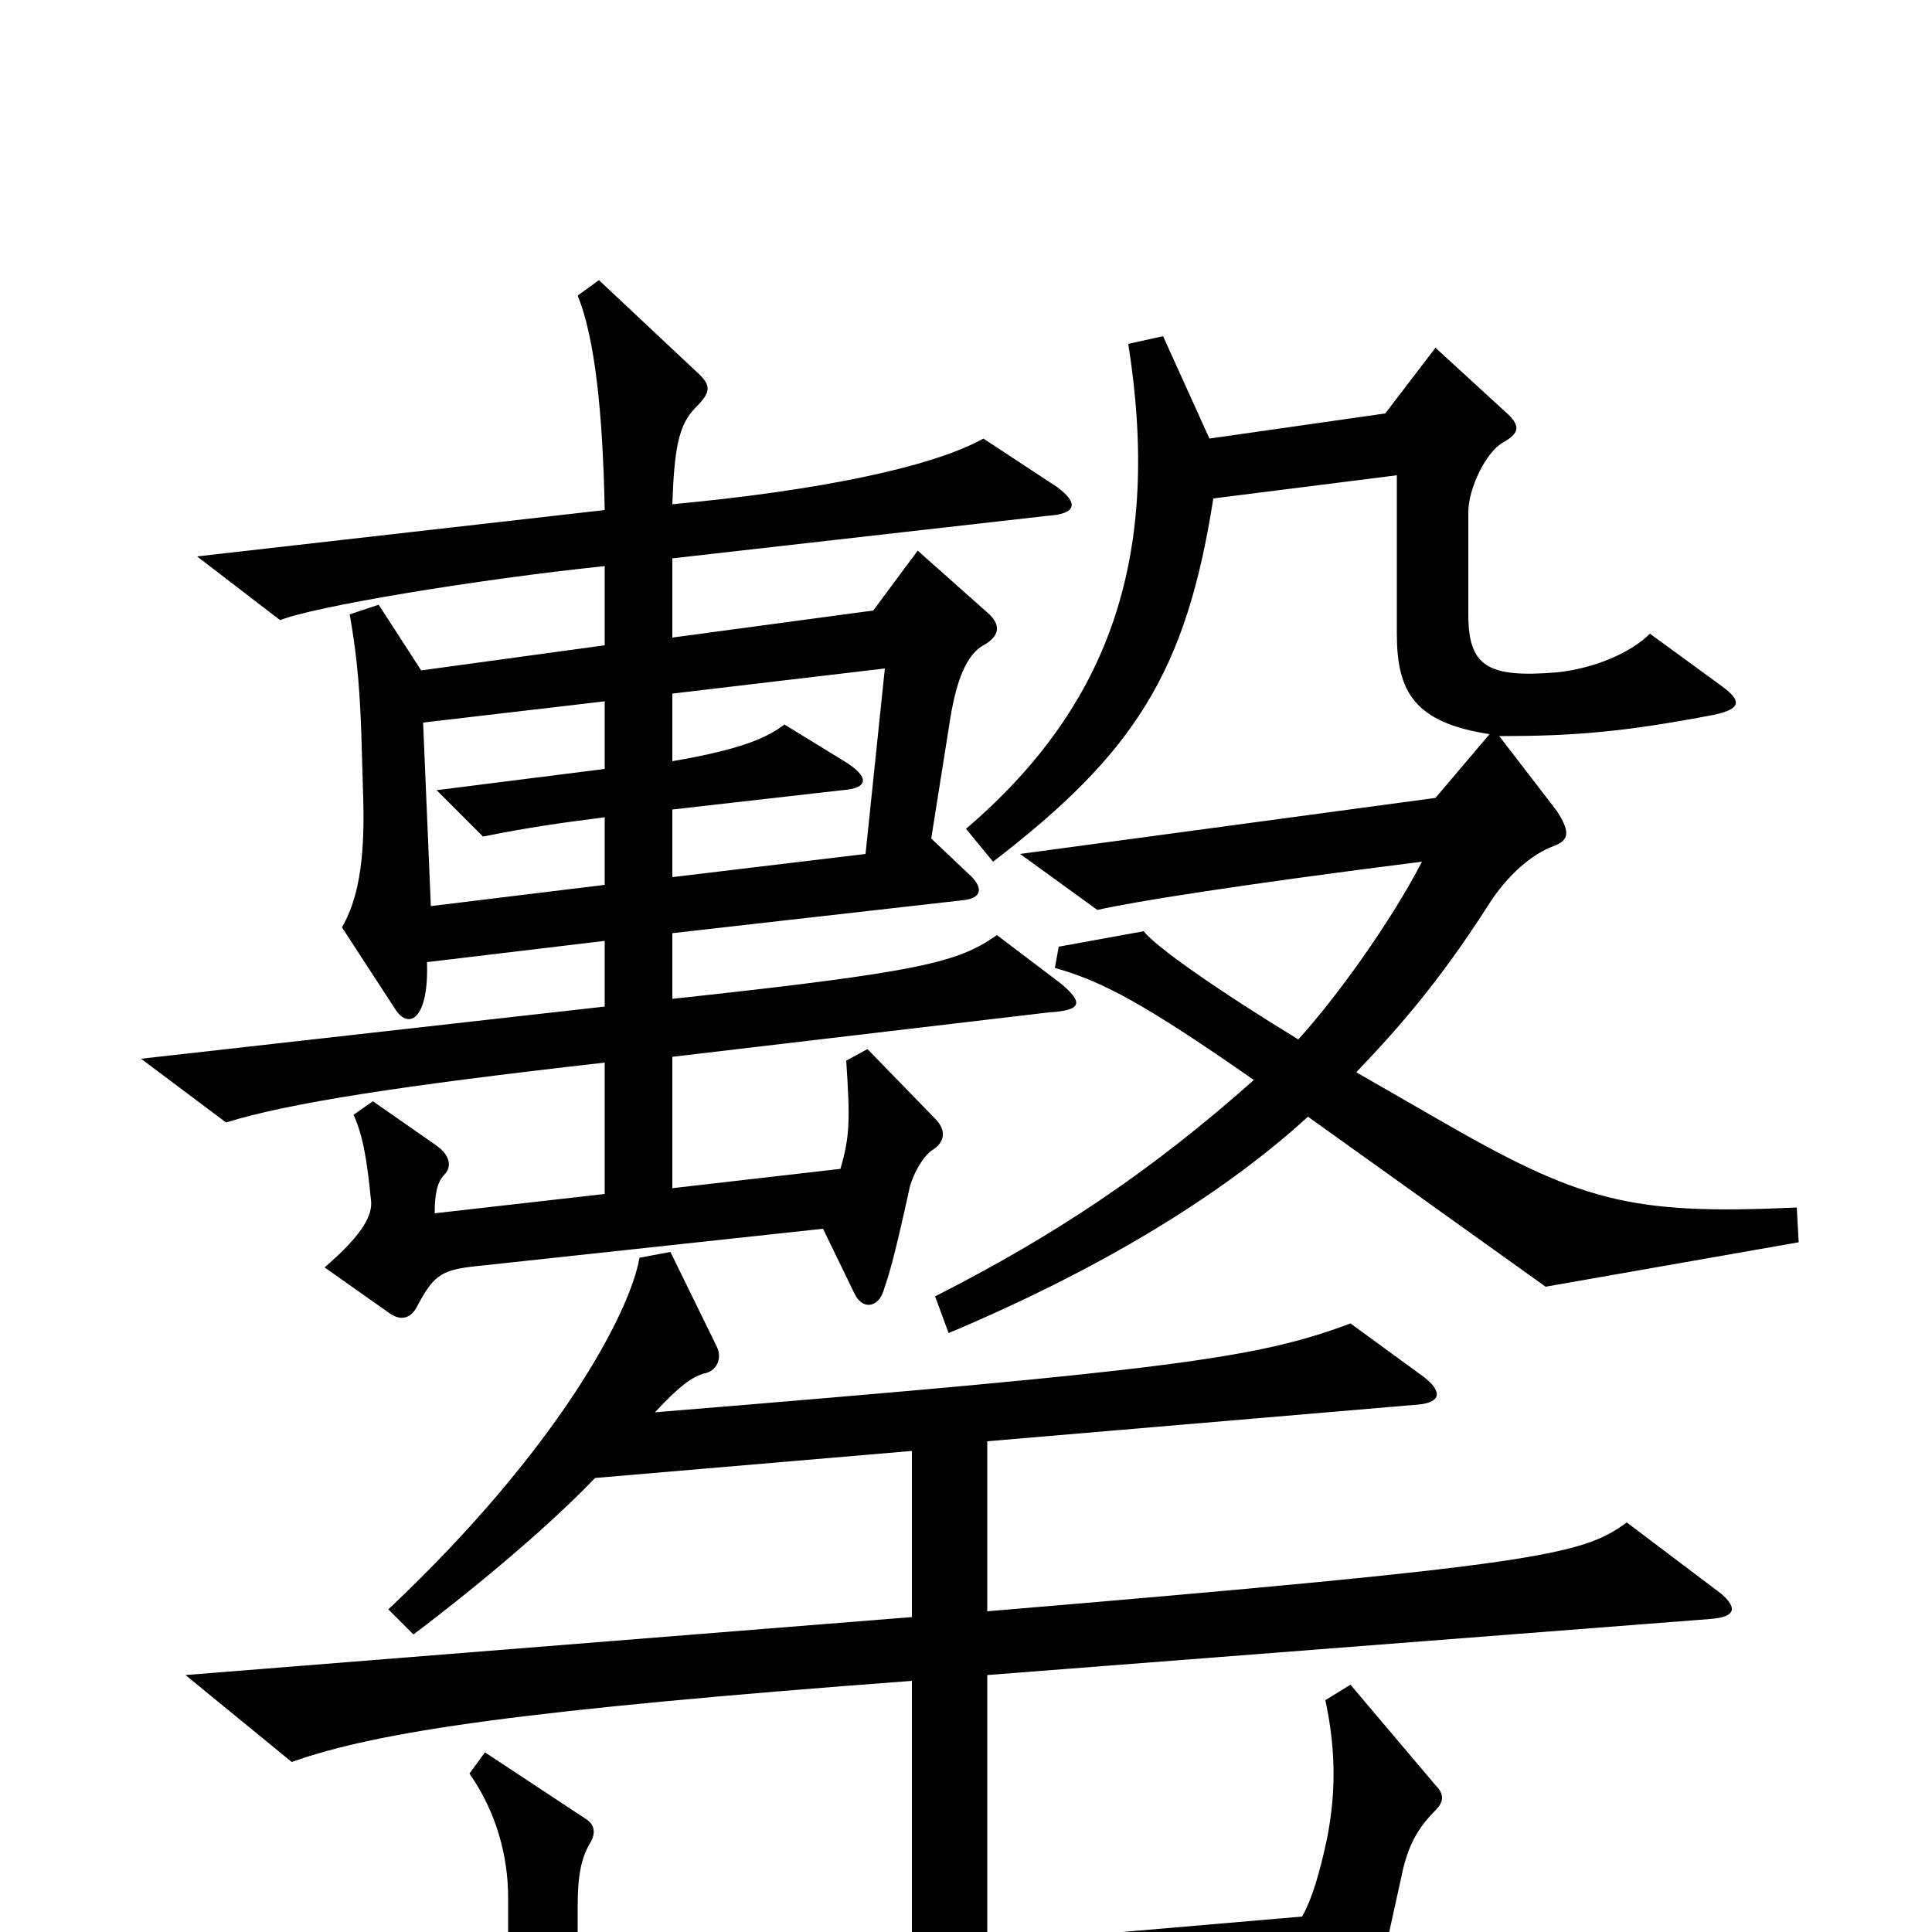 <svg xmlns="http://www.w3.org/2000/svg" viewBox="0 -1000 1000 1000">
	<path fill="#000000" d="M313 -542L223 -531L219 -626L313 -637V-602L226 -591L250 -567C275 -572 290 -574 313 -577ZM549 -491L516 -516C496 -502 478 -497 348 -483V-517L498 -534C509 -535 509 -541 501 -548L482 -566L492 -629C495 -647 500 -661 509 -666C518 -671 518 -677 511 -683L475 -715L452 -684L348 -670V-711L542 -733C558 -734 558 -740 547 -748L509 -773C482 -758 423 -746 348 -739C349 -767 351 -780 360 -789C369 -798 368 -801 359 -809L310 -855L299 -847C308 -825 312 -786 313 -736L102 -712L145 -679C162 -686 246 -700 313 -707V-666L218 -653L196 -687L181 -682C184 -665 186 -649 187 -621L188 -587C189 -553 185 -534 177 -520L205 -477C212 -467 222 -473 221 -502L313 -513V-479L73 -452L117 -419C149 -429 207 -438 313 -450V-382L225 -372C225 -381 226 -388 230 -392C234 -396 233 -402 226 -407L193 -430L183 -423C188 -412 190 -399 192 -379C193 -372 189 -362 168 -344L202 -320C208 -316 213 -318 216 -324C225 -341 229 -343 250 -345L426 -364L442 -331C446 -322 454 -323 457 -331C460 -340 462 -345 471 -386C473 -393 478 -402 483 -405C489 -409 490 -415 484 -421L449 -457L438 -451C440 -421 440 -412 435 -395L348 -385V-453L543 -476C560 -477 561 -481 549 -491ZM458 -654L448 -558L348 -546V-581L436 -591C450 -592 450 -598 437 -606L406 -625C397 -618 383 -612 348 -606V-641ZM891 -175L842 -212C819 -195 797 -190 511 -166V-254L734 -273C746 -274 747 -280 736 -288L699 -315C651 -297 608 -291 339 -269C352 -283 358 -287 364 -289C371 -290 374 -297 371 -303L347 -352L331 -349C326 -320 288 -249 201 -167L214 -154C251 -182 286 -212 308 -235L472 -249V-163L96 -133L151 -88C196 -104 272 -115 472 -130V9L299 23V-13C299 -30 301 -39 306 -47C308 -51 308 -55 304 -58L251 -93L243 -82C257 -62 263 -39 263 -18V3C263 19 256 29 236 41L269 77C274 83 279 81 283 75C293 56 296 54 343 50L666 26L686 69C690 77 697 78 700 71C705 60 707 54 714 23L725 -27C728 -42 732 -52 743 -63C747 -67 748 -71 743 -76L699 -128L686 -120C692 -92 691 -70 687 -49C683 -30 679 -17 674 -8L511 6V-133L885 -162C899 -163 899 -168 891 -175ZM771 -620L743 -587L528 -558L568 -529C585 -533 641 -542 736 -554C720 -523 692 -484 672 -462C631 -487 598 -510 592 -518L548 -510L546 -499C571 -492 593 -480 649 -441C595 -393 545 -360 484 -329L491 -310C567 -342 631 -380 677 -422L800 -334L931 -357L930 -375C843 -371 818 -378 742 -422L702 -445C724 -468 745 -492 770 -531C780 -547 793 -558 804 -562C812 -565 813 -569 806 -580L776 -619C814 -619 840 -621 887 -630C901 -633 902 -637 891 -645L854 -672C844 -662 825 -654 806 -652C770 -649 760 -655 760 -682V-735C760 -747 769 -766 778 -771C787 -776 787 -780 779 -787L743 -820L717 -786L626 -773L602 -826L584 -822C601 -714 576 -636 500 -571L514 -554C587 -610 614 -652 628 -742L723 -754V-672C723 -642 732 -626 771 -620Z"/>
</svg>